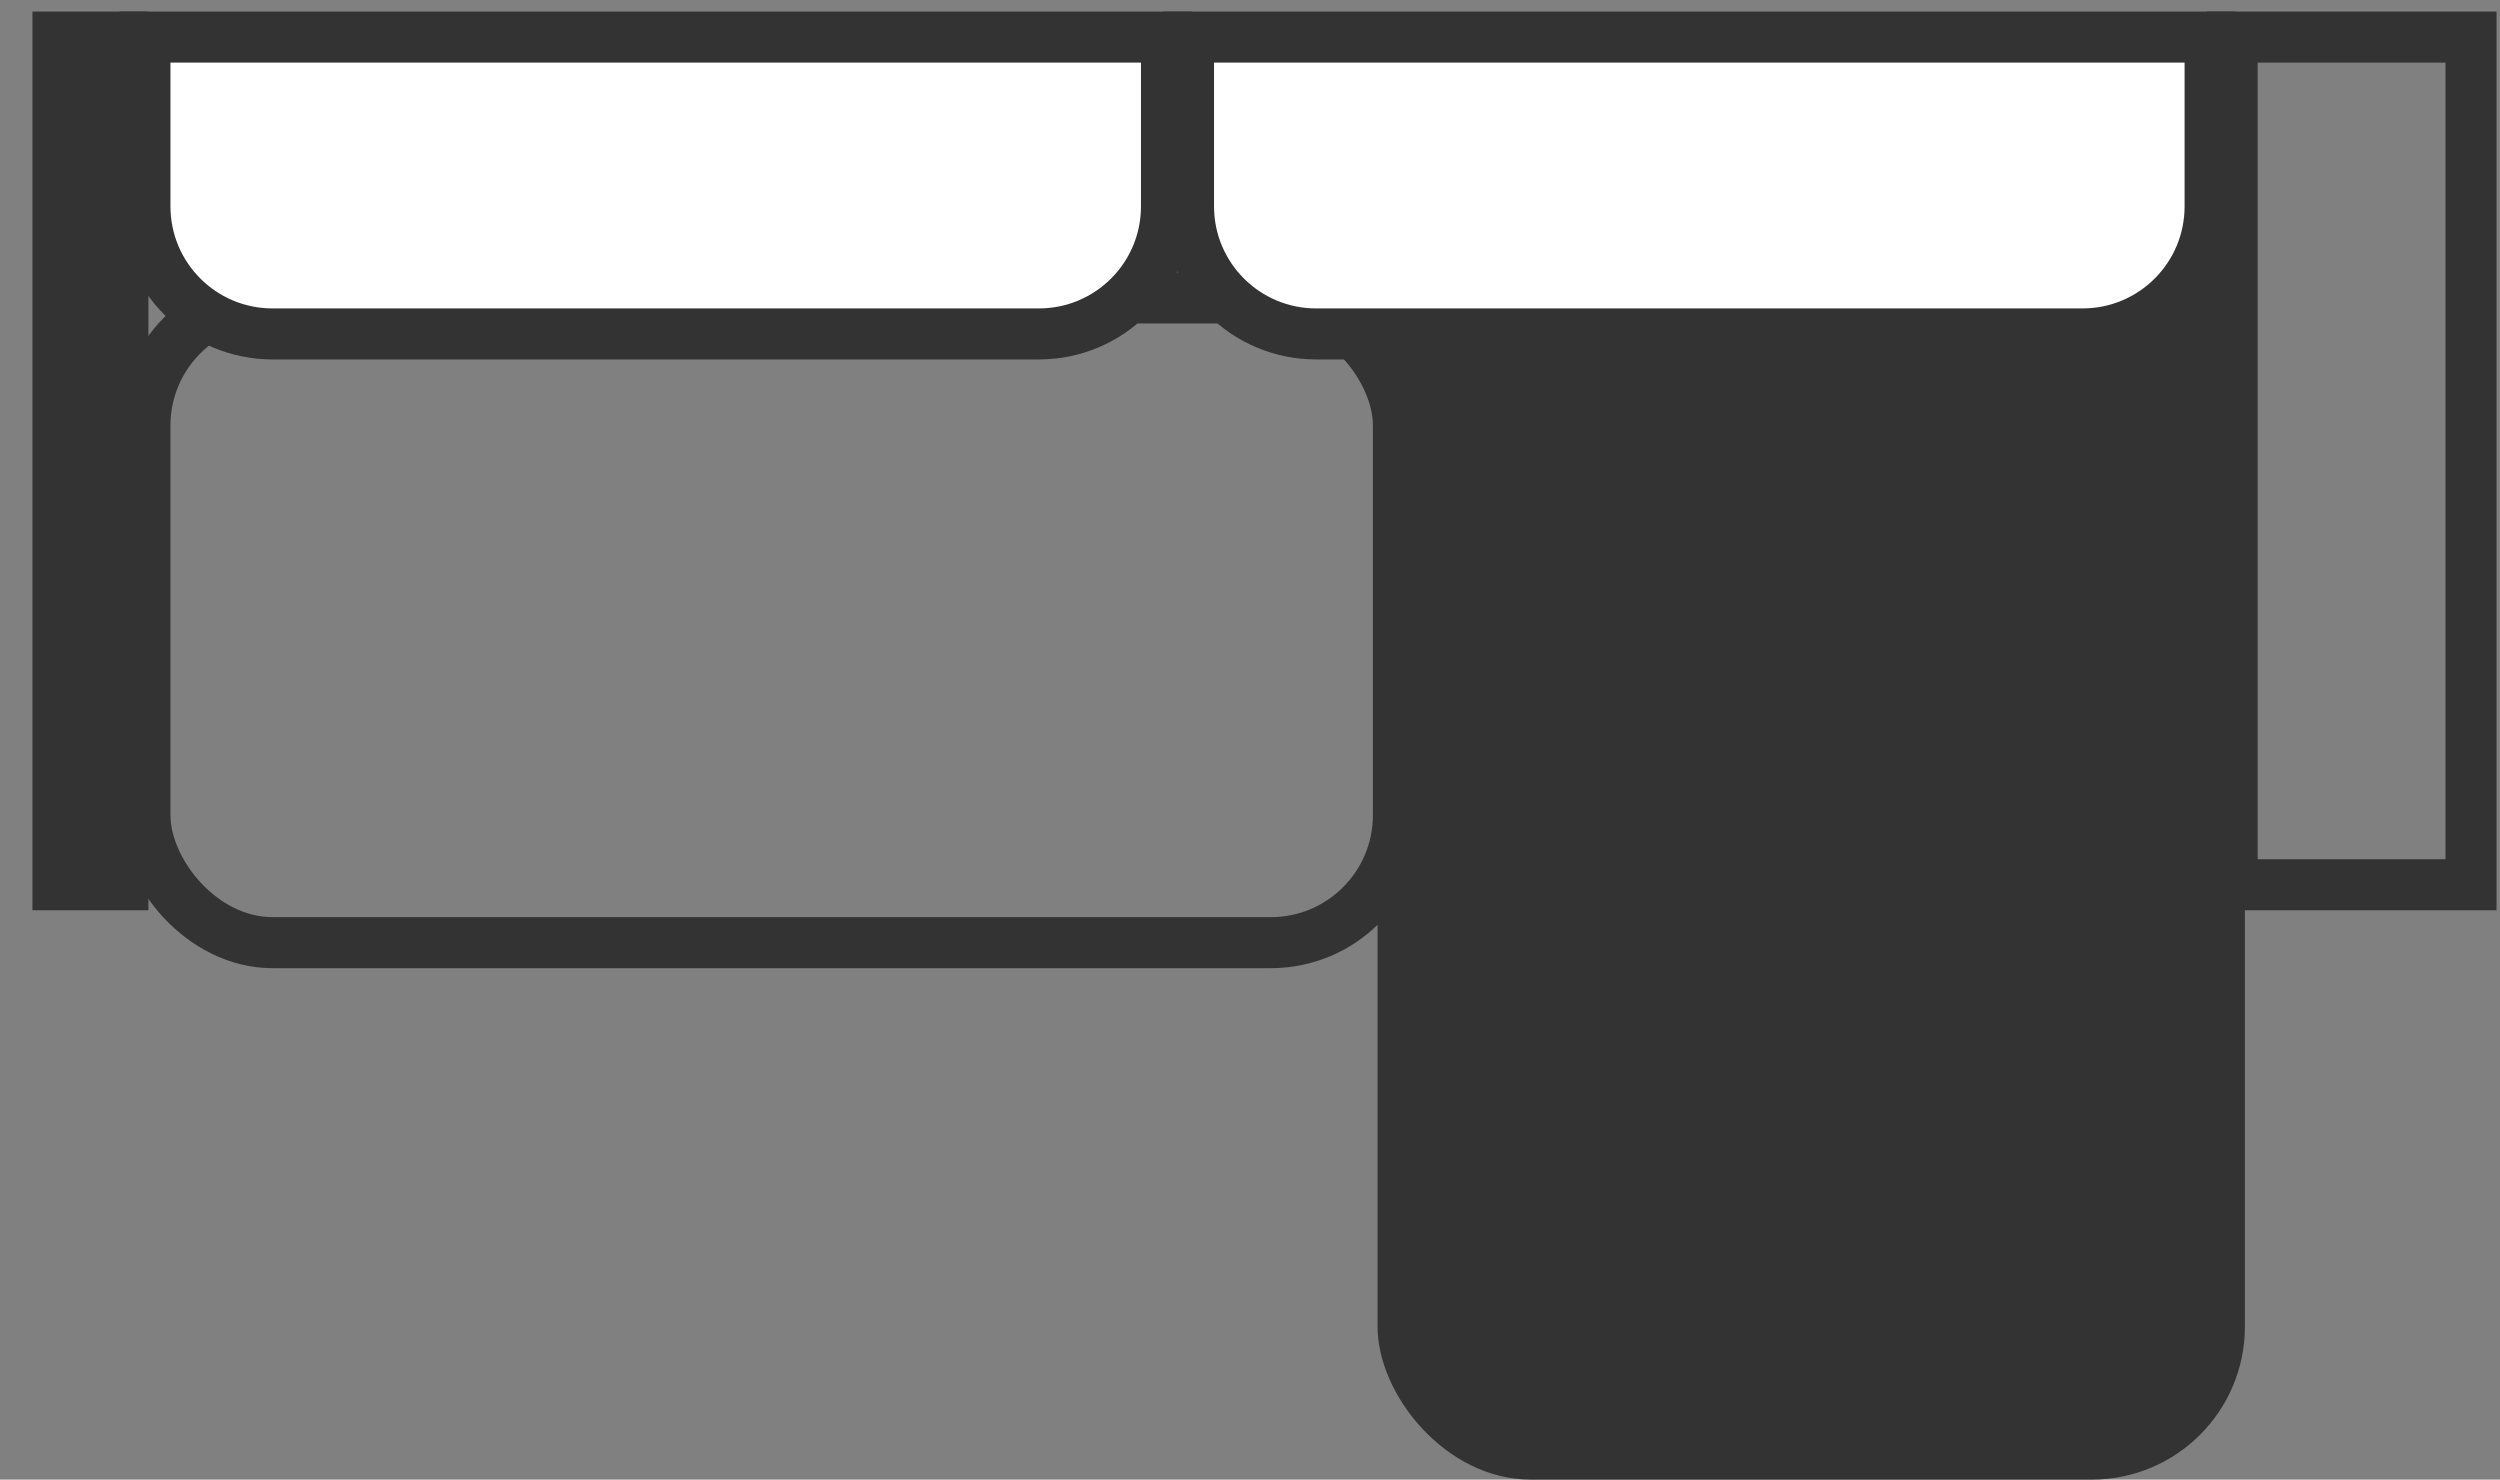 <svg width="49" height="29" viewBox="0 0 49 29" fill="none" xmlns="http://www.w3.org/2000/svg">
<rect x="0" y="0" width="49" height="29" fill="#808080" stroke="none"/>
<rect x="2.841" y="5.84" width="24.568" height="12.636" rx="2.5" stroke="#333333"/>
<rect x="27" y="4" width="17" height="25" rx="3" fill="#333333"/>
<path d="M2.841 0.727H22.863V4.045C22.863 5.425 21.744 6.545 20.363 6.545H5.341C3.96 6.545 2.841 5.425 2.841 4.045V0.727Z" fill="white" stroke="#333333"/>
<path d="M23.295 0.727H43.318V4.045C43.318 5.425 42.199 6.545 40.818 6.545H25.795C24.415 6.545 23.295 5.425 23.295 4.045V0.727Z" fill="white" stroke="#333333"/>
<rect x="0.636" y="0.227" width="2.273" height="17.614" fill="#333333"/>
<rect x="43.75" y="0.727" width="4.682" height="16.614" stroke="#333333"/>
</svg>
